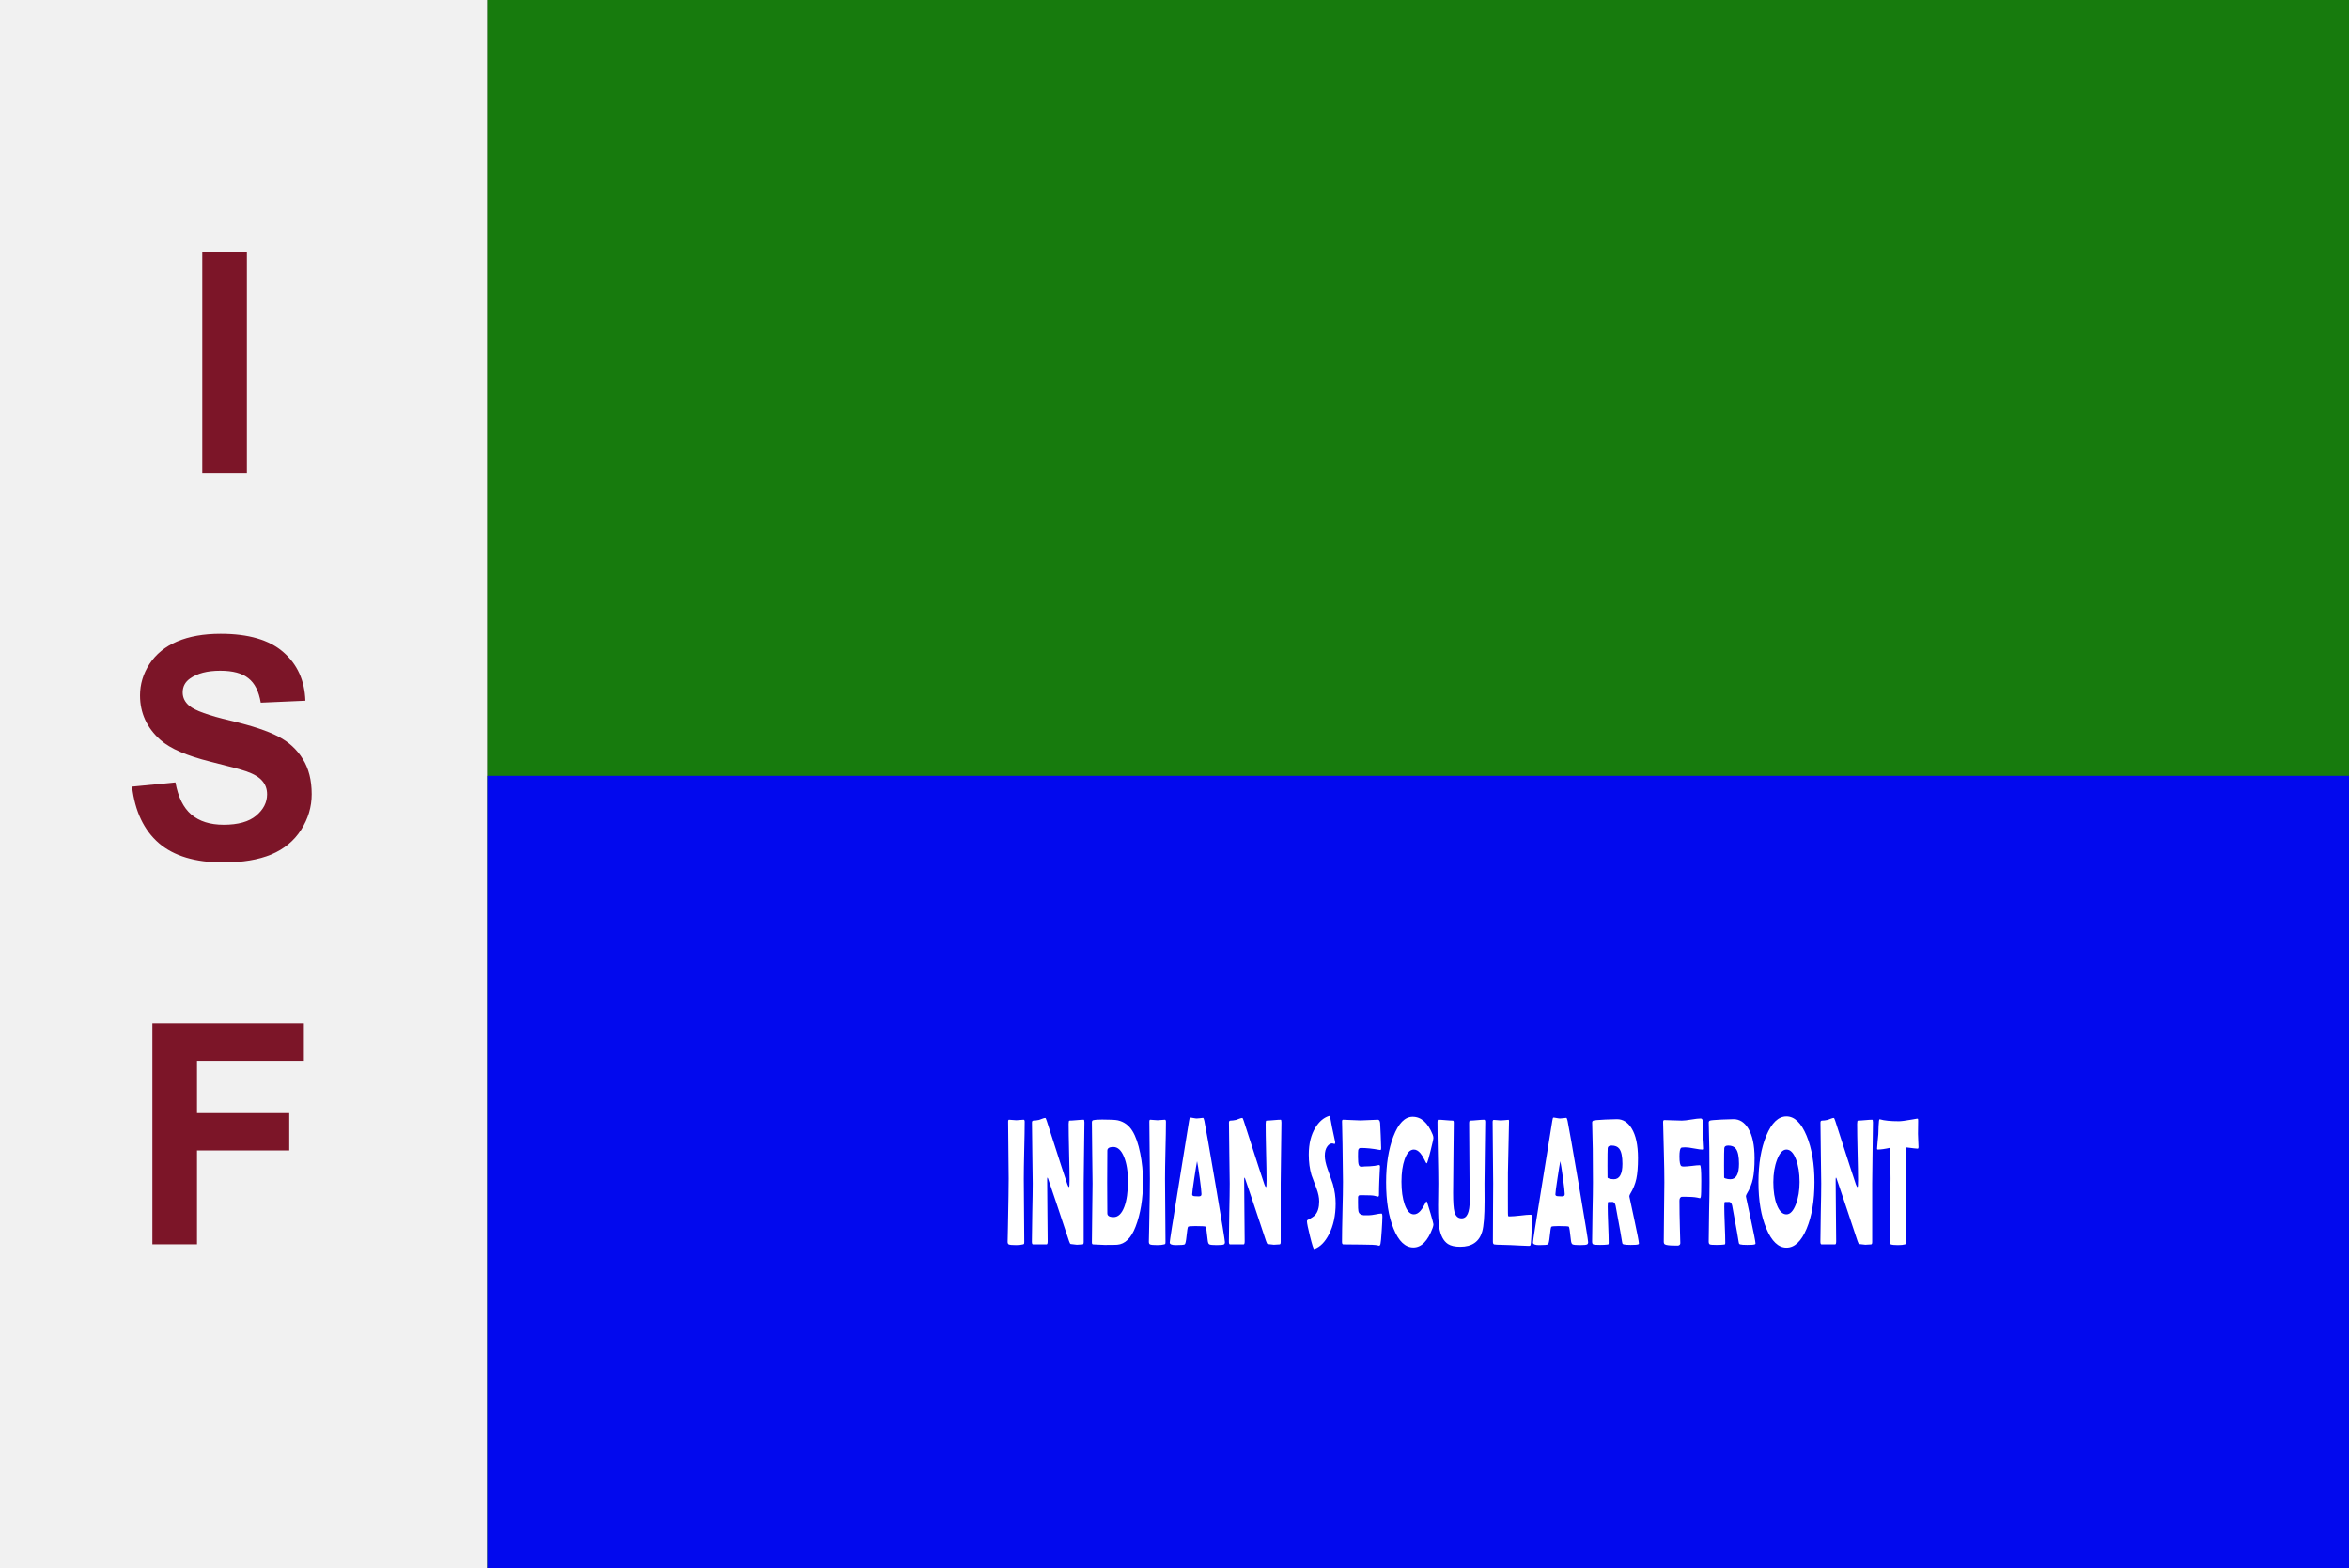 <?xml version="1.0" encoding="UTF-8" standalone="no"?>
<!-- Created with Inkscape (http://www.inkscape.org/) -->

<svg
   xmlns:dc="http://purl.org/dc/elements/1.1/"
   xmlns:cc="http://creativecommons.org/ns#"
   xmlns:rdf="http://www.w3.org/1999/02/22-rdf-syntax-ns#"
   xmlns:svg="http://www.w3.org/2000/svg"
   xmlns="http://www.w3.org/2000/svg"
   xmlns:sodipodi="http://sodipodi.sourceforge.net/DTD/sodipodi-0.dtd"
   xmlns:inkscape="http://www.inkscape.org/namespaces/inkscape"
   width="210.23mm"
   height="140.354mm"
   viewBox="0 0 210.23 140.354"
   version="1.1"
   id="svg833"
   inkscape:version="0.92.3 (2405546, 2018-03-11)"
   sodipodi:docname="ISF  flag.svg">
  <rect x="0" y="0" width="210.23" height="140.354" fill="#333333" stroke="none"/>
  <defs
     id="defs827" />
  <sodipodi:namedview
     id="base"
     pagecolor="#ffffff"
     bordercolor="#666666"
     borderopacity="1.0"
     inkscape:pageopacity="0.0"
     inkscape:pageshadow="2"
     inkscape:zoom="0.5"
     inkscape:cx="408.66629"
     inkscape:cy="225.5514"
     inkscape:document-units="mm"
     inkscape:current-layer="g1489"
     showgrid="false"
     fit-margin-top="0"
     fit-margin-left="0"
     fit-margin-right="0"
     fit-margin-bottom="0"
     inkscape:window-width="1366"
     inkscape:window-height="705"
     inkscape:window-x="-8"
     inkscape:window-y="-8"
     inkscape:window-maximized="1" />
  <g
     inkscape:label="Layer 1"
     inkscape:groupmode="layer"
     id="layer1"
     transform="translate(-0.038,-0.532)">
    <g
       id="g1489">
      <g
         id="g1561">
        <rect
           style="opacity:0.929;vector-effect:none;fill:#ffffff;fill-opacity:1;fill-rule:evenodd;stroke:none;stroke-width:1.057;stroke-linecap:butt;stroke-linejoin:miter;stroke-miterlimit:4;stroke-dasharray:none;stroke-dashoffset:0;stroke-opacity:1;paint-order:fill markers stroke"
           id="rect1389"
           width="43.609"
           height="140.357"
           x="0.038"
           y="0.532" />
        <rect
           style="opacity:0.929;vector-effect:none;fill:#138608;fill-opacity:0.929;fill-rule:evenodd;stroke:none;stroke-width:1.584;stroke-linecap:butt;stroke-linejoin:miter;stroke-miterlimit:4;stroke-dasharray:none;stroke-dashoffset:0;stroke-opacity:1;paint-order:fill markers stroke"
           id="rect1391"
           width="166.621"
           height="140.354"
           x="43.647"
           y="0.532" />
        <rect
           y="69.977"
           x="43.647"
           height="70.908"
           width="166.643"
           id="rect1540"
           style="opacity:0.929;vector-effect:none;fill:#0000ff;fill-opacity:1;fill-rule:evenodd;stroke:none;stroke-width:1.405;stroke-linecap:butt;stroke-linejoin:miter;stroke-miterlimit:4;stroke-dasharray:none;stroke-dashoffset:0;stroke-opacity:1;paint-order:fill markers stroke" />
        <path
           id="text1544"
           transform="matrix(0.265,0,0,0.265,0.038,0.532)"
           d="M 448.969 376.93 C 448.916 376.93 448.841 376.939 448.744 376.959 C 446.967 377.559 445.468 378.86 444.248 380.861 C 442.754 383.283 442.006 386.327 442.006 389.99 C 442.006 392.512 442.31 394.815 442.92 396.896 C 443.008 397.197 443.576 398.707 444.619 401.43 C 445.22 403.031 445.521 404.482 445.521 405.783 C 445.521 407.825 445.06 409.365 444.141 410.406 C 443.725 410.867 442.876 411.427 441.594 412.088 C 441.461 412.148 441.395 412.29 441.395 412.51 C 441.395 413.13 441.745 414.851 442.443 417.674 C 443.142 420.476 443.593 421.877 443.797 421.877 C 443.841 421.877 443.898 421.868 443.969 421.848 C 445.87 421.147 447.484 419.515 448.811 416.953 C 450.323 414.051 451.078 410.567 451.078 406.504 C 451.078 404.322 450.765 402.13 450.137 399.928 C 450.084 399.768 449.496 398.087 448.373 394.885 C 447.736 393.103 447.418 391.602 447.418 390.381 C 447.418 389.02 447.704 387.958 448.279 387.197 C 448.757 386.537 449.314 386.207 449.951 386.207 C 450.04 386.207 450.168 386.237 450.336 386.297 C 450.504 386.357 450.623 386.387 450.693 386.387 C 450.853 386.387 450.932 386.217 450.932 385.877 C 450.932 385.797 450.919 385.696 450.893 385.576 C 450.052 381.753 449.517 379.112 449.287 377.65 C 449.208 377.17 449.101 376.93 448.969 376.93 z M 603.332 377.078 C 600.599 377.078 598.331 379.25 596.527 383.594 C 594.759 387.837 593.873 393.072 593.873 399.297 C 593.873 405.502 594.759 410.718 596.527 414.941 C 598.331 419.265 600.599 421.426 603.332 421.426 C 606.082 421.426 608.353 419.286 610.148 415.002 C 611.908 410.778 612.789 405.542 612.789 399.297 C 612.789 393.112 611.901 387.877 610.123 383.594 C 608.31 379.25 606.047 377.078 603.332 377.078 z M 477.09 377.199 C 474.455 377.199 472.285 379.421 470.578 383.865 C 468.942 388.109 468.123 393.272 468.123 399.357 C 468.123 405.643 468.959 410.847 470.631 414.971 C 472.346 419.234 474.583 421.367 477.342 421.367 C 480.039 421.367 482.203 419.175 483.83 414.791 C 484.016 414.271 484.107 413.85 484.107 413.529 C 484.107 413.309 483.784 412.089 483.139 409.867 C 482.511 407.725 482.128 406.474 481.986 406.113 C 481.898 405.893 481.809 405.783 481.721 405.783 C 481.676 405.783 481.459 406.163 481.07 406.924 C 480.602 407.825 480.142 408.525 479.691 409.025 C 479.002 409.786 478.271 410.168 477.502 410.168 C 476.202 410.168 475.163 409.047 474.385 406.805 C 473.668 404.743 473.311 402.191 473.311 399.148 C 473.311 396.146 473.668 393.624 474.385 391.582 C 475.163 389.38 476.202 388.279 477.502 388.279 C 478.254 388.279 478.979 388.68 479.678 389.48 C 480.138 390.021 480.606 390.77 481.084 391.73 C 481.482 392.531 481.702 392.932 481.746 392.932 C 481.852 392.932 481.941 392.852 482.012 392.691 C 482.171 392.391 482.556 391.02 483.166 388.578 C 483.785 386.136 484.094 384.726 484.094 384.346 C 484.094 384.005 484.007 383.614 483.83 383.174 C 482.203 379.19 479.955 377.199 477.09 377.199 z M 401.945 377.469 C 401.804 377.469 401.68 377.849 401.574 378.609 C 401.389 379.93 400.213 387.227 398.047 400.498 C 396.048 412.768 395.049 419.165 395.049 419.686 C 395.049 420.266 395.725 420.557 397.078 420.557 C 398.794 420.557 399.801 420.477 400.102 420.316 C 400.34 420.176 400.545 419.275 400.713 417.613 C 400.899 415.792 401.066 414.721 401.217 414.4 C 401.314 414.22 402.114 414.131 403.617 414.131 C 405.846 414.131 407.03 414.2 407.172 414.34 C 407.34 414.54 407.574 416.082 407.875 418.965 C 407.955 419.725 408.145 420.176 408.445 420.316 C 408.808 420.477 409.622 420.557 410.887 420.557 C 412.266 420.557 413.088 420.477 413.354 420.316 C 413.575 420.176 413.686 419.925 413.686 419.564 C 413.686 419.024 412.632 412.558 410.527 400.168 C 408.432 387.858 407.168 380.653 406.734 378.551 C 406.593 377.89 406.438 377.559 406.27 377.559 C 406.04 377.559 405.691 377.6 405.223 377.68 C 404.763 377.74 404.413 377.77 404.174 377.77 C 403.926 377.77 403.551 377.719 403.047 377.619 C 402.552 377.519 402.184 377.469 401.945 377.469 z M 524.619 377.469 C 524.478 377.469 524.352 377.849 524.246 378.609 C 524.06 379.93 522.885 387.227 520.719 400.498 C 518.72 412.768 517.721 419.165 517.721 419.686 C 517.721 420.266 518.397 420.557 519.75 420.557 C 521.466 420.557 522.475 420.477 522.775 420.316 C 523.014 420.176 523.217 419.275 523.385 417.613 C 523.57 415.792 523.738 414.721 523.889 414.4 C 523.986 414.22 524.786 414.131 526.289 414.131 C 528.518 414.131 529.702 414.2 529.844 414.34 C 530.012 414.54 530.246 416.082 530.547 418.965 C 530.626 419.725 530.817 420.176 531.117 420.316 C 531.48 420.477 532.294 420.557 533.559 420.557 C 534.938 420.557 535.76 420.477 536.025 420.316 C 536.246 420.176 536.357 419.925 536.357 419.564 C 536.357 419.024 535.306 412.558 533.201 400.168 C 531.105 387.858 529.84 380.653 529.406 378.551 C 529.265 377.89 529.111 377.559 528.943 377.559 C 528.713 377.559 528.363 377.6 527.895 377.68 C 527.435 377.74 527.086 377.77 526.848 377.77 C 526.6 377.77 526.223 377.719 525.719 377.619 C 525.224 377.519 524.858 377.469 524.619 377.469 z M 353.025 377.59 C 352.769 377.59 352.421 377.679 351.979 377.859 C 351.457 378.08 351.107 378.21 350.93 378.25 C 350.178 378.41 349.546 378.49 349.033 378.49 C 348.688 378.49 348.516 378.71 348.516 379.15 C 348.516 381.432 348.555 384.865 348.635 389.449 C 348.723 394.033 348.768 397.475 348.768 399.777 C 348.768 401.959 348.718 405.232 348.621 409.596 C 348.533 413.959 348.488 417.223 348.488 419.385 C 348.488 420.005 348.617 420.316 348.873 420.316 L 353.463 420.316 C 353.702 420.316 353.822 419.966 353.822 419.266 C 353.822 416.944 353.79 413.46 353.729 408.816 C 353.675 404.172 353.648 400.689 353.648 398.367 C 353.648 398.067 353.685 397.847 353.756 397.707 C 353.853 397.827 353.918 397.946 353.953 398.066 C 355.2 401.689 356.13 404.431 356.74 406.293 C 358.969 412.959 360.4 417.263 361.037 419.205 C 361.258 419.866 361.448 420.195 361.607 420.195 C 361.837 420.195 362.183 420.236 362.643 420.316 C 363.102 420.396 363.448 420.436 363.678 420.436 C 363.89 420.436 364.208 420.415 364.633 420.375 C 365.066 420.335 365.387 420.316 365.6 420.316 C 365.856 420.316 365.984 420.046 365.984 419.506 L 365.984 399.719 C 365.984 397.417 366.026 393.984 366.105 389.42 C 366.194 384.836 366.236 381.403 366.236 379.121 C 366.236 378.501 366.152 378.189 365.984 378.189 C 365.454 378.189 364.654 378.24 363.584 378.34 C 362.514 378.44 361.714 378.49 361.184 378.49 C 360.998 378.49 360.904 378.861 360.904 379.602 C 360.904 381.723 360.954 384.896 361.051 389.119 C 361.157 393.343 361.209 396.506 361.209 398.607 C 361.209 400.169 361.152 400.949 361.037 400.949 C 360.878 400.949 360.688 400.638 360.467 400.018 C 359.574 397.355 358.907 395.334 358.465 393.953 L 353.516 378.609 C 353.295 377.929 353.132 377.59 353.025 377.59 z M 419.561 377.59 C 419.304 377.59 418.956 377.679 418.514 377.859 C 417.992 378.08 417.642 378.21 417.465 378.25 C 416.713 378.41 416.081 378.49 415.568 378.49 C 415.223 378.49 415.051 378.71 415.051 379.15 C 415.051 381.432 415.09 384.865 415.17 389.449 C 415.258 394.033 415.303 397.475 415.303 399.777 C 415.303 401.959 415.255 405.232 415.158 409.596 C 415.07 413.959 415.025 417.223 415.025 419.385 C 415.025 420.005 415.154 420.316 415.41 420.316 L 420 420.316 C 420.239 420.316 420.357 419.966 420.357 419.266 C 420.357 416.944 420.326 413.46 420.264 408.816 C 420.211 404.172 420.186 400.689 420.186 398.367 C 420.186 398.067 420.22 397.847 420.291 397.707 C 420.388 397.827 420.455 397.946 420.49 398.066 C 421.737 401.689 422.665 404.431 423.275 406.293 C 425.504 412.959 426.938 417.263 427.574 419.205 C 427.795 419.866 427.985 420.195 428.145 420.195 C 428.374 420.195 428.718 420.236 429.178 420.316 C 429.638 420.396 429.983 420.436 430.213 420.436 C 430.425 420.436 430.743 420.415 431.168 420.375 C 431.601 420.335 431.924 420.316 432.137 420.316 C 432.393 420.316 432.521 420.046 432.521 419.506 L 432.521 399.719 C 432.521 397.417 432.561 393.984 432.641 389.42 C 432.729 384.836 432.773 381.403 432.773 379.121 C 432.773 378.501 432.69 378.189 432.521 378.189 C 431.991 378.189 431.191 378.24 430.121 378.34 C 429.051 378.44 428.249 378.49 427.719 378.49 C 427.533 378.49 427.441 378.861 427.441 379.602 C 427.441 381.723 427.489 384.896 427.586 389.119 C 427.692 393.343 427.746 396.506 427.746 398.607 C 427.746 400.169 427.689 400.949 427.574 400.949 C 427.415 400.949 427.225 400.638 427.004 400.018 C 426.111 397.355 425.442 395.334 425 393.953 L 420.053 378.609 C 419.832 377.929 419.667 377.59 419.561 377.59 z M 619.328 377.59 C 619.072 377.59 618.723 377.679 618.281 377.859 C 617.76 378.08 617.409 378.21 617.232 378.25 C 616.481 378.41 615.849 378.49 615.336 378.49 C 614.991 378.49 614.818 378.71 614.818 379.15 C 614.818 381.432 614.858 384.865 614.938 389.449 C 615.026 394.033 615.07 397.475 615.07 399.777 C 615.07 401.959 615.021 405.232 614.924 409.596 C 614.835 413.959 614.793 417.223 614.793 419.385 C 614.793 420.005 614.919 420.316 615.176 420.316 L 619.766 420.316 C 620.004 420.316 620.125 419.966 620.125 419.266 C 620.125 416.944 620.093 413.46 620.031 408.816 C 619.978 404.172 619.951 400.689 619.951 398.367 C 619.951 398.067 619.988 397.847 620.059 397.707 C 620.156 397.827 620.222 397.946 620.258 398.066 C 621.505 401.689 622.433 404.431 623.043 406.293 C 625.271 412.959 626.703 417.263 627.34 419.205 C 627.561 419.866 627.751 420.195 627.91 420.195 C 628.14 420.195 628.485 420.236 628.945 420.316 C 629.405 420.396 629.751 420.436 629.98 420.436 C 630.193 420.436 630.511 420.415 630.936 420.375 C 631.369 420.335 631.692 420.316 631.904 420.316 C 632.161 420.316 632.289 420.046 632.289 419.506 L 632.289 399.719 C 632.289 397.417 632.329 393.984 632.408 389.42 C 632.497 384.836 632.541 381.403 632.541 379.121 C 632.541 378.501 632.457 378.189 632.289 378.189 C 631.758 378.189 630.957 378.24 629.887 378.34 C 628.817 378.44 628.017 378.49 627.486 378.49 C 627.301 378.49 627.207 378.861 627.207 379.602 C 627.207 381.723 627.256 384.896 627.354 389.119 C 627.46 393.343 627.514 396.506 627.514 398.607 C 627.514 400.169 627.455 400.949 627.34 400.949 C 627.181 400.949 626.991 400.638 626.77 400.018 C 625.876 397.355 625.21 395.334 624.768 393.953 L 619.82 378.609 C 619.599 377.929 619.434 377.59 619.328 377.59 z M 574.387 377.77 C 573.679 377.77 572.615 377.891 571.191 378.131 C 569.777 378.371 568.715 378.49 568.008 378.49 C 567.345 378.49 566.35 378.46 565.023 378.4 C 563.706 378.34 562.719 378.311 562.064 378.311 C 561.79 378.311 561.657 378.56 561.666 379.061 L 561.68 379.422 C 561.689 379.882 561.772 383.203 561.932 389.389 C 562.038 393.392 562.092 396.715 562.092 399.357 C 562.092 401.579 562.055 404.923 561.984 409.387 C 561.922 413.83 561.893 417.163 561.893 419.385 C 561.893 419.865 562.021 420.176 562.277 420.316 C 562.755 420.577 563.821 420.705 565.475 420.705 C 566.412 420.705 566.805 420.716 566.654 420.736 C 567.211 420.656 567.49 420.356 567.49 419.836 C 567.49 420.196 567.446 418.704 567.357 415.361 C 567.251 411.658 567.197 408.385 567.197 405.543 C 567.197 404.842 567.424 404.412 567.875 404.252 C 567.955 404.232 568.303 404.223 568.922 404.223 C 570.841 404.223 572.274 404.321 573.221 404.521 C 573.893 404.662 574.172 404.732 574.057 404.732 C 574.234 404.732 574.352 404.552 574.414 404.191 C 574.511 403.691 574.561 401.91 574.561 398.848 C 574.561 395.325 574.415 393.562 574.123 393.562 C 573.513 393.562 572.597 393.643 571.377 393.803 C 570.165 393.943 569.255 394.014 568.645 394.014 C 568.282 394.014 568.011 393.963 567.834 393.863 C 567.41 393.603 567.197 392.523 567.197 390.621 C 567.197 389.04 567.362 388.079 567.689 387.738 C 567.831 387.598 568.325 387.527 569.174 387.527 C 569.846 387.527 570.855 387.658 572.199 387.918 C 573.552 388.178 574.559 388.309 575.223 388.309 C 575.4 388.309 575.488 388.199 575.488 387.979 C 575.488 387.378 575.444 386.527 575.355 385.426 C 575.258 384.165 575.201 383.313 575.184 382.873 C 575.148 381.152 575.131 379.861 575.131 379 C 575.078 378.179 574.829 377.77 574.387 377.77 z M 647.449 377.83 C 647.44 377.83 646.862 377.931 645.713 378.131 C 643.573 378.511 642.104 378.701 641.309 378.701 C 638.505 378.701 636.388 378.491 634.955 378.07 C 634.849 378.05 634.787 378.039 634.77 378.039 C 634.619 378.039 634.513 378.79 634.451 380.291 C 634.416 381.232 634.384 382.172 634.357 383.113 C 634.34 383.414 634.261 384.265 634.119 385.666 C 633.995 386.947 633.934 387.718 633.934 387.979 C 633.934 388.179 634.003 388.279 634.145 388.279 C 635.197 388.279 636.608 388.078 638.377 387.678 C 638.448 393.082 638.482 396.566 638.482 398.127 C 638.482 400.489 638.438 404.032 638.35 408.756 C 638.261 413.48 638.217 417.023 638.217 419.385 C 638.217 419.905 638.342 420.216 638.59 420.316 C 639.05 420.477 639.849 420.557 640.99 420.557 C 642.016 420.557 642.794 420.477 643.324 420.316 C 643.545 420.256 643.669 420.206 643.695 420.166 C 643.775 420.066 643.814 419.826 643.814 419.445 C 643.814 417.083 643.772 413.529 643.684 408.785 C 643.604 404.041 643.562 400.489 643.562 398.127 C 643.562 396.125 643.59 392.592 643.643 387.527 C 645.968 387.828 647.299 387.979 647.635 387.979 C 647.829 387.979 647.928 387.777 647.928 387.377 C 647.928 386.897 647.896 386.178 647.834 385.217 C 647.781 384.236 647.756 383.495 647.756 382.994 C 647.756 382.554 647.764 381.803 647.781 380.742 C 647.799 379.781 647.809 379.031 647.809 378.49 C 647.8 378.15 647.782 377.96 647.756 377.92 C 647.729 377.86 647.626 377.83 647.449 377.83 z M 546.094 378.01 C 545.121 378.01 543.818 378.051 542.182 378.131 C 539.767 378.251 538.413 378.37 538.121 378.49 C 537.838 378.61 537.702 378.841 537.711 379.182 L 537.725 379.602 C 537.893 384.346 537.977 390.951 537.977 399.418 C 537.977 401.64 537.927 404.972 537.83 409.416 C 537.742 413.86 537.697 417.183 537.697 419.385 C 537.697 419.885 537.826 420.196 538.082 420.316 C 538.338 420.437 539.099 420.496 540.363 420.496 C 541.469 420.496 542.283 420.455 542.805 420.375 L 543.176 420.316 C 543.255 420.256 543.295 420.055 543.295 419.715 C 543.295 418.354 543.238 416.321 543.123 413.619 C 543.017 410.917 542.963 408.887 542.963 407.525 C 542.963 406.505 543.029 405.994 543.162 405.994 C 544.338 405.994 544.795 405.974 544.529 405.934 C 545.104 406.014 545.47 406.444 545.629 407.225 C 546.363 411.128 546.903 414.08 547.248 416.082 C 547.505 417.623 547.699 418.784 547.832 419.564 C 547.903 419.905 547.965 420.106 548.018 420.166 C 548.044 420.206 548.155 420.256 548.35 420.316 C 548.765 420.437 549.552 420.496 550.711 420.496 C 552.064 420.496 552.908 420.437 553.244 420.316 C 553.421 420.256 553.51 420.156 553.51 420.016 C 553.51 419.495 552.969 416.712 551.891 411.668 C 550.812 406.624 550.271 404.113 550.271 404.133 C 550.271 403.853 550.375 403.551 550.578 403.23 C 551.577 401.589 552.261 399.898 552.633 398.156 C 553.004 396.415 553.191 394.083 553.191 391.16 C 553.191 386.776 552.471 383.424 551.029 381.102 C 549.756 379.04 548.11 378.01 546.094 378.01 z M 585.463 378.01 C 584.49 378.01 583.187 378.051 581.551 378.131 C 579.137 378.251 577.784 378.37 577.492 378.49 C 577.209 378.61 577.071 378.841 577.08 379.182 L 577.094 379.602 C 577.262 384.346 577.346 390.951 577.346 399.418 C 577.346 401.64 577.296 404.972 577.199 409.416 C 577.111 413.86 577.066 417.183 577.066 419.385 C 577.066 419.885 577.195 420.196 577.451 420.316 C 577.708 420.437 578.468 420.496 579.732 420.496 C 580.838 420.496 581.652 420.455 582.174 420.375 L 582.545 420.316 C 582.625 420.256 582.664 420.055 582.664 419.715 C 582.664 418.354 582.607 416.321 582.492 413.619 C 582.386 410.917 582.334 408.887 582.334 407.525 C 582.334 406.505 582.399 405.994 582.531 405.994 C 583.707 405.994 584.164 405.974 583.898 405.934 C 584.473 406.014 584.841 406.444 585 407.225 C 585.734 411.128 586.272 414.08 586.617 416.082 C 586.874 417.623 587.069 418.784 587.201 419.564 C 587.272 419.905 587.334 420.106 587.387 420.166 C 587.413 420.206 587.524 420.256 587.719 420.316 C 588.134 420.437 588.922 420.496 590.08 420.496 C 591.433 420.496 592.277 420.437 592.613 420.316 C 592.79 420.256 592.879 420.156 592.879 420.016 C 592.879 419.495 592.339 416.712 591.26 411.668 C 590.181 406.624 589.643 404.113 589.643 404.133 C 589.643 403.853 589.744 403.551 589.947 403.23 C 590.947 401.589 591.632 399.898 592.004 398.156 C 592.375 396.415 592.561 394.083 592.561 391.16 C 592.561 386.776 591.84 383.424 590.398 381.102 C 589.125 379.04 587.479 378.01 585.463 378.01 z M 372.232 378.131 C 370.8 378.131 369.77 378.209 369.143 378.369 C 368.886 378.449 368.758 378.701 368.758 379.121 C 368.758 381.403 368.793 384.845 368.863 389.449 C 368.943 394.033 368.982 397.475 368.982 399.777 C 368.982 401.979 368.943 405.293 368.863 409.717 C 368.793 414.121 368.758 417.423 368.758 419.625 C 368.758 420.085 368.886 420.316 369.143 420.316 C 369.576 420.316 370.225 420.346 371.092 420.406 C 371.967 420.466 372.621 420.496 373.055 420.496 C 375.363 420.496 376.774 420.476 377.287 420.436 C 379.958 420.235 382.031 418.203 383.508 414.34 C 385.179 410.016 386.016 404.912 386.016 399.027 C 386.016 395.785 385.705 392.633 385.086 389.57 C 384.44 386.328 383.562 383.805 382.447 382.004 C 381.262 380.082 379.621 378.881 377.525 378.4 C 376.721 378.22 374.956 378.131 372.232 378.131 z M 340.77 378.189 C 340.566 378.189 340.463 378.409 340.463 378.85 C 340.463 380.991 340.495 384.205 340.557 388.488 C 340.619 392.772 340.65 395.985 340.65 398.127 C 340.65 400.669 340.569 405.993 340.41 414.1 C 340.331 417.943 340.291 419.705 340.291 419.385 C 340.291 419.885 340.419 420.196 340.676 420.316 C 341.03 420.477 341.851 420.557 343.143 420.557 C 344.106 420.557 344.876 420.477 345.451 420.316 C 345.663 420.256 345.779 420.215 345.797 420.195 C 345.876 420.095 345.916 419.846 345.916 419.445 C 345.916 417.083 345.889 413.529 345.836 408.785 C 345.783 404.041 345.756 400.489 345.756 398.127 C 345.756 395.985 345.805 392.772 345.902 388.488 C 346.008 384.205 346.061 380.991 346.061 378.85 C 346.061 378.409 345.934 378.189 345.678 378.189 C 345.404 378.189 344.996 378.219 344.457 378.279 C 343.926 378.339 343.524 378.369 343.25 378.369 C 342.976 378.369 342.559 378.339 342.002 378.279 C 341.454 378.219 341.044 378.189 340.77 378.189 z M 388.469 378.189 C 388.265 378.189 388.164 378.409 388.164 378.85 C 388.164 380.991 388.194 384.205 388.256 388.488 C 388.318 392.772 388.35 395.985 388.35 398.127 C 388.35 400.669 388.271 405.993 388.111 414.1 C 388.032 417.943 387.992 419.705 387.992 419.385 C 387.992 419.885 388.12 420.196 388.377 420.316 C 388.731 420.477 389.553 420.557 390.844 420.557 C 391.808 420.557 392.576 420.477 393.15 420.316 C 393.363 420.256 393.478 420.215 393.496 420.195 C 393.576 420.095 393.615 419.846 393.615 419.445 C 393.615 417.083 393.588 413.529 393.535 408.785 C 393.482 404.041 393.457 400.489 393.457 398.127 C 393.457 395.985 393.504 392.772 393.602 388.488 C 393.708 384.205 393.762 380.991 393.762 378.85 C 393.762 378.409 393.633 378.189 393.377 378.189 C 393.103 378.189 392.696 378.219 392.156 378.279 C 391.626 378.339 391.223 378.369 390.949 378.369 C 390.675 378.369 390.26 378.339 389.703 378.279 C 389.155 378.219 388.743 378.189 388.469 378.189 z M 453.572 378.189 C 453.334 378.189 453.223 378.42 453.24 378.881 L 453.254 379.301 C 453.325 382.483 453.374 384.875 453.4 386.477 C 453.507 392.702 453.559 396.956 453.559 399.238 C 453.559 401.48 453.502 404.852 453.387 409.355 C 453.281 413.839 453.227 417.203 453.227 419.445 C 453.227 420.026 453.374 420.316 453.666 420.316 C 454.338 420.316 455.345 420.326 456.689 420.346 C 458.034 420.366 459.046 420.375 459.727 420.375 C 462.848 420.375 464.731 420.476 465.377 420.676 C 465.563 420.736 465.696 420.766 465.775 420.766 C 465.961 420.766 466.107 420.576 466.213 420.195 C 466.337 419.715 466.479 418.225 466.639 415.723 C 466.789 413.421 466.863 411.839 466.863 410.979 C 466.863 410.258 466.767 409.896 466.572 409.896 C 466.112 409.896 465.417 409.997 464.488 410.197 C 463.569 410.377 462.875 410.467 462.406 410.467 L 460.471 410.467 C 459.489 410.327 458.922 409.876 458.771 409.115 C 458.683 408.675 458.639 407.695 458.639 406.174 C 458.639 405.033 458.644 404.413 458.652 404.312 C 458.714 403.912 458.926 403.711 459.289 403.711 L 460.695 403.711 C 462.49 403.711 463.64 403.772 464.145 403.893 L 465.338 404.191 C 465.594 404.191 465.723 403.992 465.723 403.592 C 465.723 401.99 465.757 400.388 465.828 398.787 C 465.987 395.304 466.068 393.773 466.068 394.193 C 466.068 393.733 465.962 393.502 465.75 393.502 C 465.573 393.502 465.334 393.543 465.033 393.623 L 464.303 393.773 C 463.162 393.914 462.036 393.982 460.922 393.982 C 460.754 393.982 460.542 394.003 460.285 394.043 C 460.029 394.063 459.856 394.074 459.768 394.074 C 459.343 394.074 459.055 393.882 458.904 393.502 C 458.727 393.062 458.639 392.162 458.639 390.801 C 458.639 389.5 458.661 388.728 458.705 388.488 C 458.811 387.988 459.1 387.738 459.568 387.738 C 461.443 387.738 463.556 387.958 465.908 388.398 C 466.041 388.418 466.134 388.428 466.188 388.428 C 466.364 388.428 466.453 388.219 466.453 387.799 C 466.453 387.298 466.404 385.886 466.307 383.564 C 466.218 381.222 466.152 379.822 466.107 379.361 C 466.037 378.581 465.772 378.189 465.312 378.189 C 464.667 378.189 463.693 378.23 462.393 378.311 C 461.093 378.391 460.12 378.43 459.475 378.43 C 458.82 378.43 457.835 378.391 456.518 378.311 C 455.209 378.23 454.227 378.189 453.572 378.189 z M 485.752 378.189 C 485.566 378.189 485.475 378.43 485.475 378.91 C 485.475 381.212 485.522 384.686 485.619 389.33 C 485.716 393.974 485.766 397.455 485.766 399.777 C 485.766 400.578 485.753 401.791 485.727 403.412 C 485.7 405.033 485.686 406.254 485.686 407.074 C 485.686 410.617 485.801 413.08 486.031 414.461 C 486.491 417.283 487.491 419.194 489.029 420.195 C 489.993 420.816 491.368 421.127 493.154 421.127 C 497.107 421.127 499.578 419.424 500.568 416.021 C 501.108 414.16 501.379 410.677 501.379 405.572 C 501.379 404.932 501.374 403.972 501.365 402.691 C 501.356 401.39 501.352 400.418 501.352 399.777 C 501.352 397.455 501.391 393.974 501.471 389.33 C 501.559 384.686 501.604 381.212 501.604 378.91 C 501.604 378.43 501.475 378.189 501.219 378.189 C 500.697 378.189 499.91 378.24 498.857 378.34 C 497.805 378.44 497.018 378.49 496.496 378.49 C 496.275 378.49 496.166 378.801 496.166 379.422 C 496.166 382.324 496.196 386.678 496.258 392.482 C 496.32 398.287 496.352 402.641 496.352 405.543 C 496.352 409.526 495.444 411.518 493.631 411.518 C 492.393 411.518 491.581 410.767 491.191 409.266 C 490.9 408.165 490.754 406.043 490.754 402.9 C 490.754 400.258 490.789 396.305 490.859 391.041 C 490.939 385.757 490.979 381.793 490.979 379.15 C 490.979 378.71 490.868 378.49 490.646 378.49 C 490.107 378.49 489.29 378.44 488.193 378.34 C 487.106 378.24 486.291 378.189 485.752 378.189 z M 509.457 378.221 C 509.165 378.221 508.731 378.26 508.156 378.34 C 507.581 378.4 507.149 378.43 506.857 378.43 C 506.601 378.43 506.206 378.4 505.676 378.34 C 505.154 378.28 504.761 378.25 504.496 378.25 C 504.231 378.25 504.098 378.47 504.098 378.91 C 504.098 381.232 504.13 384.715 504.191 389.359 C 504.253 393.983 504.283 397.455 504.283 399.777 C 504.283 401.959 504.266 405.232 504.23 409.596 C 504.204 413.939 504.191 417.203 504.191 419.385 C 504.191 419.905 504.32 420.216 504.576 420.316 C 505.319 420.416 505.889 420.456 506.287 420.436 L 510.252 420.557 C 510.641 420.577 511.633 420.625 513.225 420.705 C 514.445 420.785 515.435 420.826 516.195 420.826 C 516.514 420.826 516.694 420.806 516.738 420.766 C 516.88 420.666 516.973 420.356 517.018 419.836 C 517.239 417.354 517.35 414.401 517.35 410.979 C 517.35 410.518 517.229 410.287 516.99 410.287 C 516.194 410.287 515.002 410.388 513.41 410.588 C 511.827 410.768 510.638 410.857 509.842 410.857 L 509.496 410.857 C 509.372 410.797 509.306 410.646 509.297 410.406 L 509.271 409.688 C 509.263 408.507 509.258 406.634 509.258 404.072 L 509.271 396.145 C 509.404 388.598 509.523 382.945 509.629 379.182 L 509.643 378.791 C 509.651 378.411 509.59 378.221 509.457 378.221 z M 544.303 386.928 C 545.47 386.928 546.329 387.287 546.877 388.008 C 547.584 388.949 547.938 390.64 547.938 393.082 C 547.938 396.565 546.97 398.307 545.033 398.307 C 544.441 398.307 543.873 398.217 543.334 398.037 C 543.051 397.937 542.91 397.836 542.91 397.736 C 542.91 397.296 542.905 396.625 542.896 395.725 C 542.888 394.824 542.885 394.144 542.885 393.684 C 542.885 390.441 542.91 388.479 542.963 387.799 C 543.016 387.218 543.463 386.928 544.303 386.928 z M 583.674 386.928 C 584.841 386.928 585.698 387.287 586.246 388.008 C 586.954 388.949 587.307 390.64 587.307 393.082 C 587.307 396.565 586.339 398.307 584.402 398.307 C 583.81 398.307 583.245 398.217 582.705 398.037 C 582.422 397.937 582.279 397.836 582.279 397.736 C 582.279 397.296 582.276 396.625 582.268 395.725 C 582.259 394.824 582.254 394.144 582.254 393.684 C 582.254 390.441 582.281 388.479 582.334 387.799 C 582.387 387.218 582.834 386.928 583.674 386.928 z M 376.014 387.408 C 377.499 387.408 378.694 388.518 379.596 390.74 C 380.489 392.882 380.934 395.644 380.934 399.027 C 380.934 402.59 380.524 405.463 379.701 407.645 C 378.826 409.946 377.624 411.098 376.094 411.098 C 374.679 411.098 373.971 410.667 373.971 409.807 C 373.971 408.626 373.961 406.875 373.943 404.553 C 373.926 402.211 373.918 400.458 373.918 399.297 C 373.918 398.116 373.926 396.344 373.943 393.982 C 373.961 391.6 373.971 389.82 373.971 388.639 C 373.971 387.818 374.652 387.408 376.014 387.408 z M 603.332 388.279 C 604.641 388.279 605.715 389.38 606.555 391.582 C 607.359 393.684 607.762 396.236 607.762 399.238 C 607.762 402.101 607.347 404.612 606.516 406.773 C 605.64 409.035 604.579 410.168 603.332 410.168 C 601.997 410.168 600.913 409.097 600.082 406.955 C 599.295 404.913 598.9 402.359 598.9 399.297 C 598.9 396.434 599.32 393.903 600.16 391.701 C 601.027 389.419 602.085 388.279 603.332 388.279 z M 404.281 392.211 C 404.467 393.012 404.758 394.854 405.156 397.736 C 405.563 400.719 405.766 402.541 405.766 403.201 C 405.766 403.381 405.758 403.521 405.74 403.621 C 405.678 403.941 405.355 404.102 404.771 404.102 C 404.144 404.102 403.692 404.081 403.418 404.041 C 402.887 404.001 402.623 403.802 402.623 403.441 C 402.623 402.901 402.86 401.07 403.338 397.947 C 403.78 395.005 404.096 393.092 404.281 392.211 z M 526.953 392.211 C 527.139 393.012 527.43 394.854 527.828 397.736 C 528.235 400.719 528.439 402.541 528.439 403.201 C 528.439 403.381 528.43 403.521 528.412 403.621 C 528.35 403.941 528.027 404.102 527.443 404.102 C 526.815 404.102 526.364 404.081 526.09 404.041 C 525.559 404.001 525.295 403.802 525.295 403.441 C 525.295 402.901 525.534 401.07 526.012 397.947 C 526.454 395.005 526.767 393.092 526.953 392.211 z "
           style="font-style:normal;font-variant:normal;font-weight:normal;font-stretch:normal;font-size:77.861px;line-height:1.25;font-family:Arial;-inkscape-font-specification:Arial;letter-spacing:0px;word-spacing:0px;fill:#ffffff;fill-opacity:1;stroke:none;stroke-width:1.533" />
        <path
           id="text1548"
           transform="matrix(0.265,0,0,0.265,0.038,0.532)"
           d="M 68.314 85.035 L 68.314 159.662 L 83.383 159.662 L 83.383 85.035 L 68.314 85.035 z M 74.525 214.078 C 68.79 214.078 63.885 214.945 59.812 216.676 C 55.774 218.407 52.67 220.934 50.498 224.26 C 48.36 227.552 47.291 231.098 47.291 234.898 C 47.291 240.803 49.581 245.81 54.162 249.916 C 57.42 252.835 63.089 255.295 71.166 257.297 C 77.444 258.858 81.466 259.944 83.23 260.555 C 85.81 261.471 87.607 262.557 88.625 263.812 C 89.677 265.034 90.203 266.528 90.203 268.293 C 90.203 271.042 88.966 273.451 86.488 275.521 C 84.045 277.558 80.396 278.576 75.543 278.576 C 70.962 278.576 67.313 277.421 64.598 275.113 C 61.917 272.806 60.136 269.192 59.254 264.271 L 44.592 265.697 C 45.576 274.046 48.598 280.407 53.654 284.785 C 58.711 289.129 65.956 291.303 75.391 291.303 C 81.873 291.303 87.285 290.402 91.629 288.604 C 95.973 286.771 99.333 283.989 101.709 280.256 C 104.085 276.523 105.271 272.518 105.271 268.242 C 105.271 263.525 104.27 259.571 102.268 256.381 C 100.299 253.157 97.551 250.629 94.021 248.797 C 90.526 246.93 85.114 245.131 77.783 243.4 C 70.453 241.67 65.838 240.007 63.938 238.412 C 62.444 237.156 61.697 235.646 61.697 233.881 C 61.697 231.946 62.495 230.402 64.09 229.248 C 66.567 227.449 69.995 226.551 74.373 226.551 C 78.615 226.551 81.787 227.399 83.891 229.096 C 86.029 230.759 87.422 233.507 88.066 237.342 L 103.133 236.68 C 102.895 229.824 100.402 224.345 95.65 220.238 C 90.933 216.132 83.892 214.078 74.525 214.078 z M 51.465 345.668 L 51.465 420.295 L 66.533 420.295 L 66.533 388.582 L 97.688 388.582 L 97.688 375.957 L 66.533 375.957 L 66.533 358.293 L 102.625 358.293 L 102.625 345.668 L 51.465 345.668 z "
           style="font-style:normal;font-variant:normal;font-weight:normal;font-stretch:normal;font-size:27.584px;line-height:1.25;font-family:Arial;-inkscape-font-specification:Arial;letter-spacing:0px;word-spacing:0px;fill:#7c1528;fill-opacity:1;stroke:none;stroke-width:0.543" />
      </g>
    </g>
  </g>
</svg>
